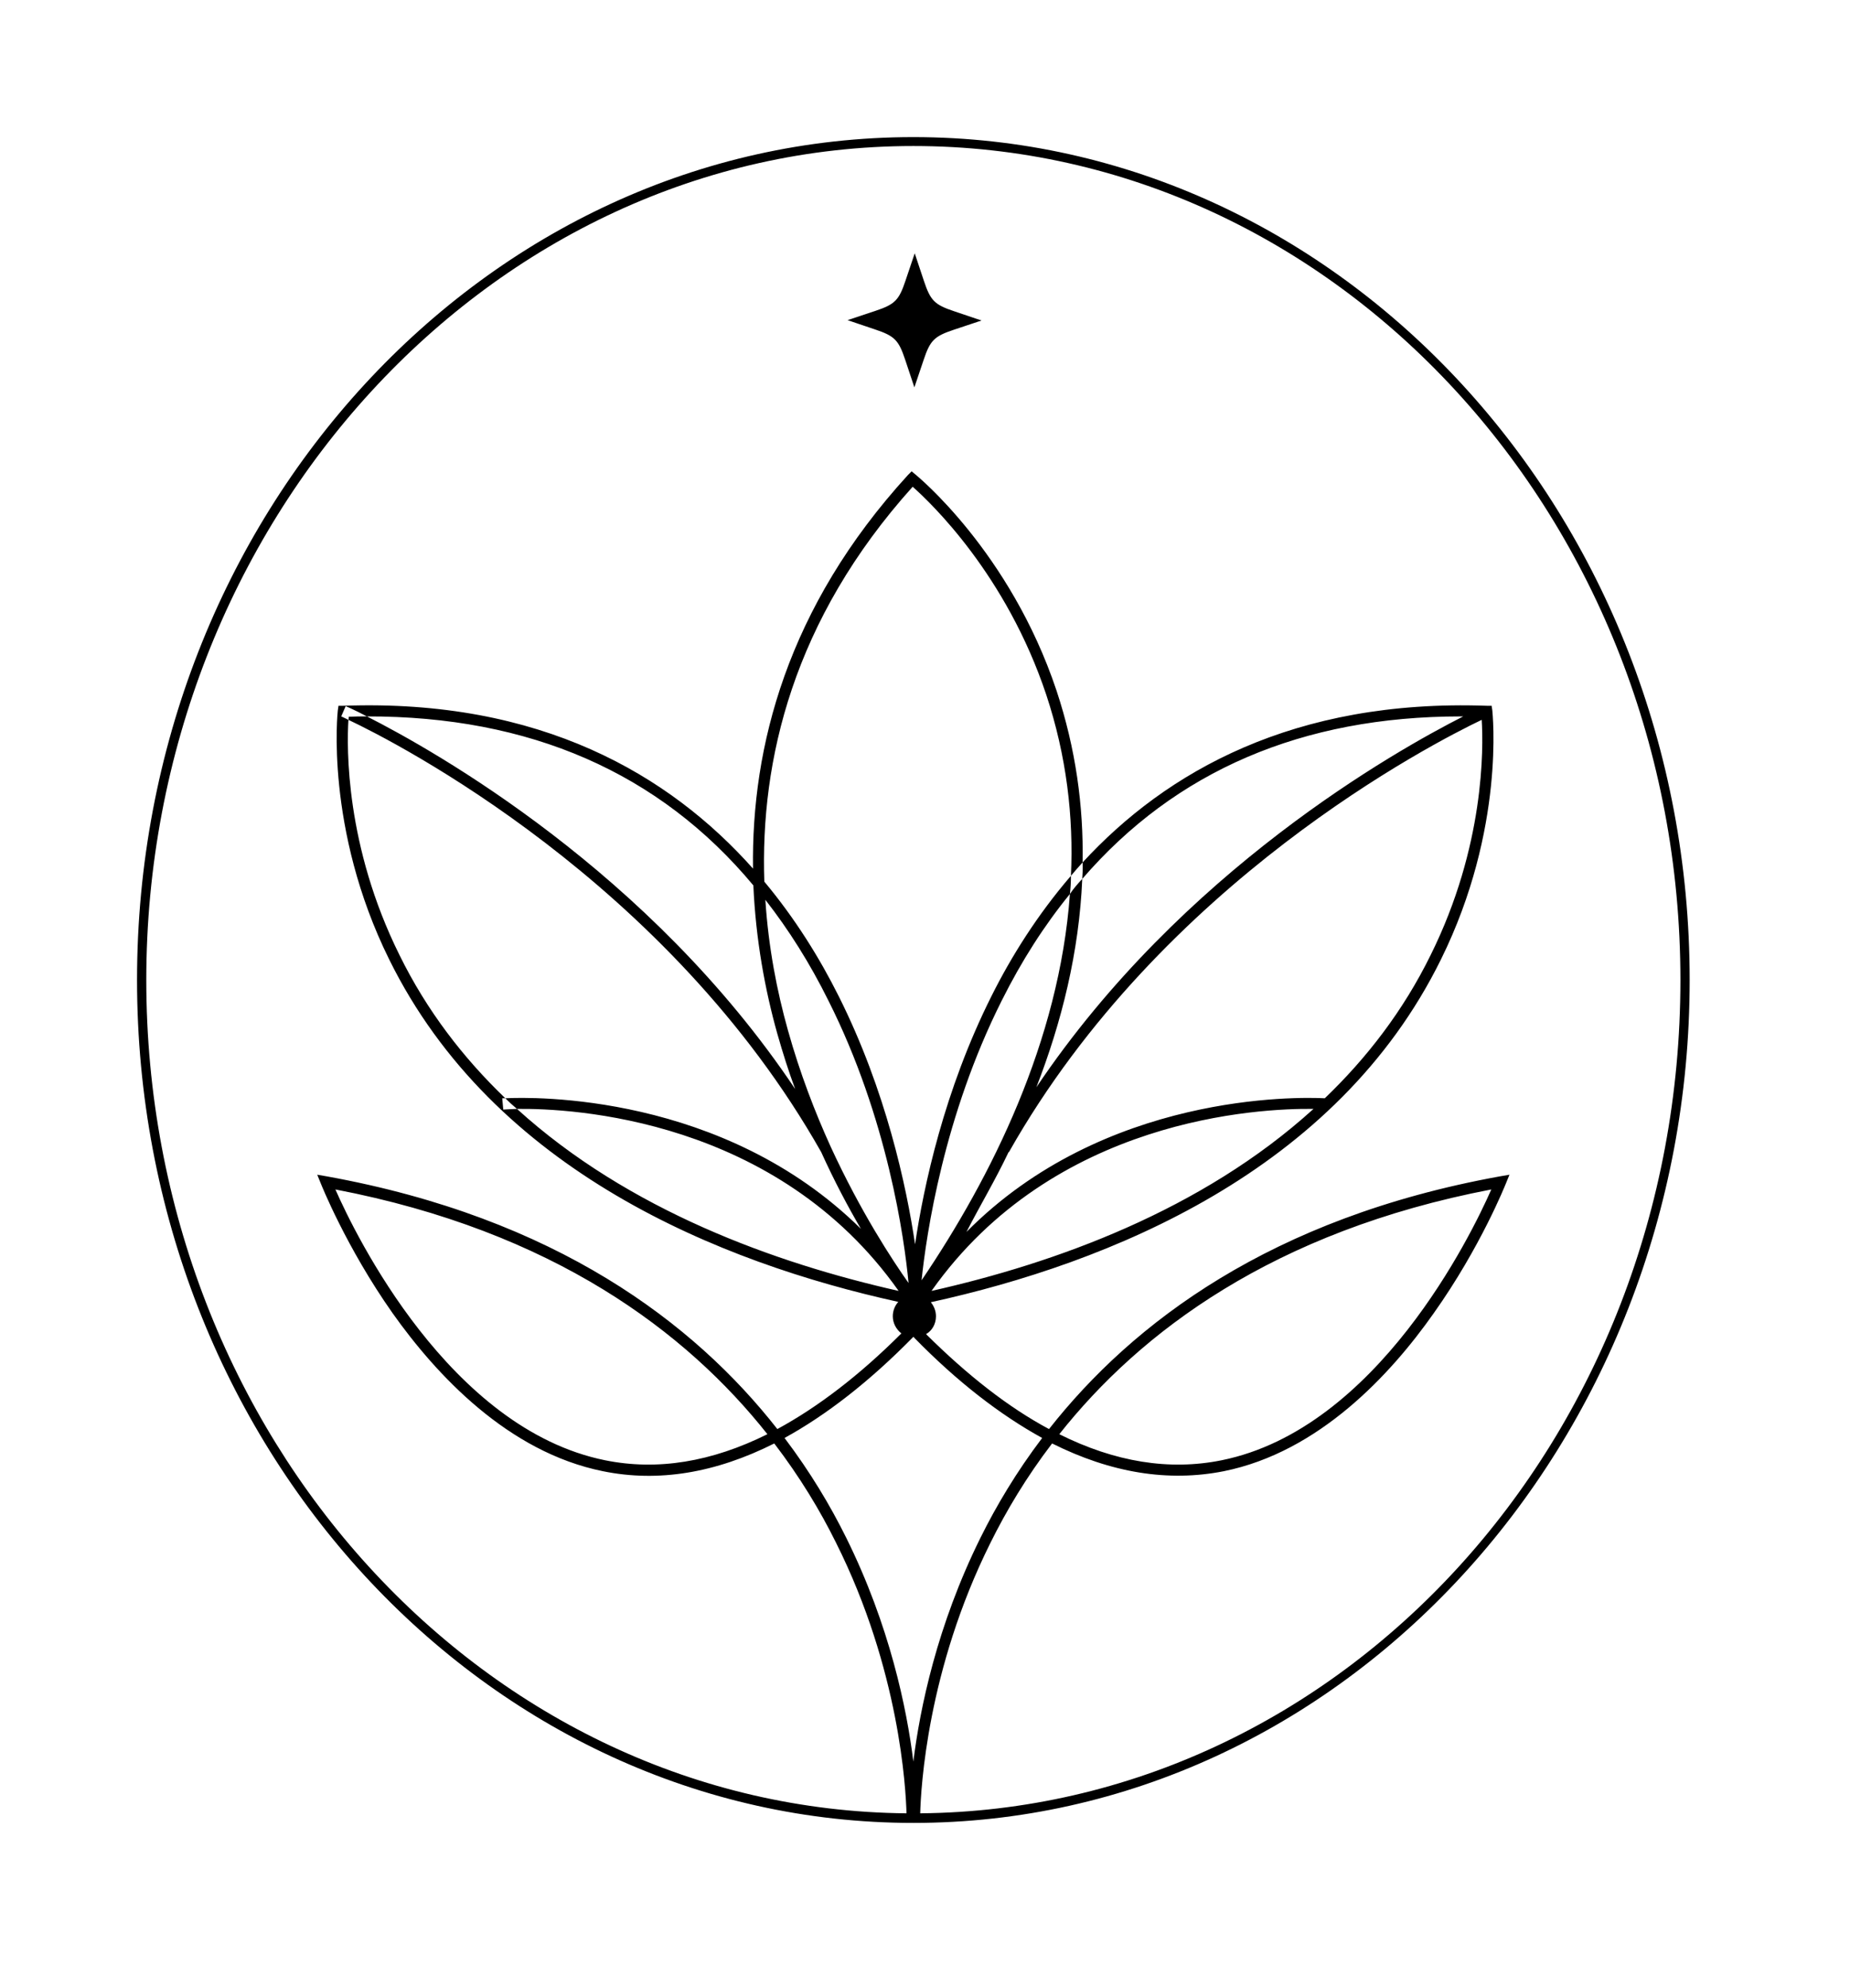 <svg width="54" height="58" viewBox="0 0 54 58" fill="none" xmlns="http://www.w3.org/2000/svg">
<g filter="url(#filter0_d_3_360)">
<path d="M26.69 6.69C26.41 5.85 26.18 5.62 25.34 5.34C26.18 5.06 26.41 4.83 26.69 3.99C26.97 4.83 27.2 5.06 28.04 5.34C27.2 5.62 26.97 5.85 26.69 6.69Z" fill="black"/>
<path d="M27.75 5.34C27.09 5.56 26.91 5.74 26.69 6.4C26.47 5.74 26.29 5.56 25.63 5.34C26.29 5.12 26.47 4.94 26.69 4.28C26.91 4.94 27.09 5.12 27.75 5.34Z" fill="black"/>
<path d="M26.42 6.49C26.23 5.92 26.11 5.8 25.54 5.61L24.74 5.34L25.55 5.07C26.12 4.88 26.24 4.76 26.43 4.19L26.7 3.39L26.97 4.2C27.16 4.77 27.28 4.89 27.85 5.08L28.65 5.35L27.84 5.62C27.27 5.81 27.15 5.93 26.96 6.5L26.69 7.3L26.42 6.49ZM26.33 5.34C26.48 5.44 26.6 5.55 26.7 5.71C26.8 5.56 26.91 5.44 27.07 5.34C26.92 5.24 26.8 5.13 26.7 4.97C26.6 5.12 26.49 5.24 26.33 5.34Z" fill="black"/>
<path d="M26.69 6.67L26.61 6.43C26.4 5.8 26.24 5.64 25.6 5.42L25.36 5.34L25.6 5.26C26.23 5.05 26.39 4.89 26.61 4.25L26.69 4.01L26.77 4.25C26.98 4.88 27.14 5.04 27.78 5.26L28.02 5.34L27.78 5.42C27.15 5.63 26.99 5.79 26.77 6.43L26.69 6.67ZM25.88 5.34C26.32 5.52 26.51 5.71 26.69 6.15C26.87 5.71 27.06 5.52 27.5 5.34C27.06 5.16 26.87 4.97 26.69 4.53C26.51 4.97 26.32 5.16 25.88 5.34Z" fill="black"/>
<path d="M26.66 0C14.17 0 4 11.03 4 24.59C4 38.15 14.17 49.18 26.66 49.18C39.15 49.18 49.32 38.15 49.32 24.59C49.32 11.03 39.15 0 26.66 0ZM11.66 23.86C10.08 20.68 10.12 17.81 10.17 17C10.04 16.94 9.97 16.9 9.96 16.9L10.09 16.6C10.09 16.6 10.33 16.7 10.71 16.9C15.46 16.89 19.25 18.54 21.99 21.83C22.06 23.41 22.33 24.88 22.69 26.16C22.85 26.72 23.02 27.26 23.21 27.77C18.96 21.42 12.68 17.9 10.71 16.9C10.54 16.9 10.36 16.9 10.18 16.91C10.18 16.94 10.18 16.97 10.17 17C11.57 17.66 19.5 21.71 23.97 29.61C24.36 30.47 24.76 31.22 25.13 31.85C21.11 27.88 15.53 28 14.75 28.04C14.86 28.15 14.97 28.25 15.09 28.35C16.69 28.33 22.67 28.62 26.23 33.66C22.63 32.85 18.35 31.31 15.09 28.35C14.84 28.36 14.7 28.37 14.69 28.37L14.66 28.04H14.75C13.53 26.87 12.46 25.49 11.66 23.86ZM24.25 29.46C23.79 28.45 23.35 27.31 23 26.06C22.68 24.92 22.43 23.64 22.34 22.25C23.02 23.12 23.64 24.1 24.18 25.19C25.91 28.62 26.4 32.15 26.52 33.43C26.06 32.78 25.13 31.37 24.25 29.46ZM24.7 40.86C24.24 39.93 23.65 38.94 22.9 37.95C24.12 37.28 25.37 36.31 26.63 35.03C26.64 35.02 26.65 35.01 26.66 35C26.67 35 26.68 35.02 26.69 35.03C27.94 36.31 29.2 37.28 30.42 37.95C29.67 38.94 29.08 39.93 28.62 40.86C27.35 43.42 26.85 45.85 26.66 47.39C26.47 45.85 25.97 43.42 24.7 40.86ZM26.86 48.9C26.88 48.17 27.06 44.72 28.91 41.01C29.37 40.08 29.96 39.09 30.71 38.11C32.43 38.97 34.1 39.24 35.72 38.92C38.5 38.36 40.59 36.1 41.85 34.31C43.22 32.38 43.94 30.56 43.95 30.54L44.06 30.27L43.77 30.32C37.1 31.53 33.06 34.59 30.62 37.69C29.44 37.06 28.25 36.13 27.03 34.92C27.21 34.82 27.32 34.62 27.32 34.4C27.32 34.24 27.26 34.1 27.17 33.99C32.37 32.85 39.01 30.18 42.06 23.99C43.95 20.17 43.56 16.77 43.56 16.73L43.54 16.59H43.4C37.77 16.39 34.04 18.51 31.6 21.16C31.61 21.32 31.6 21.48 31.59 21.64C34.31 18.49 38.01 16.9 42.64 16.9H42.71C40.74 17.9 34.5 21.4 30.25 27.72C30.99 25.82 31.5 23.77 31.59 21.64C31.46 21.78 31.33 21.93 31.23 22.08C30.92 26.37 28.94 30.34 26.9 33.35C27.04 32 27.55 28.55 29.24 25.19C29.82 24.03 30.48 23 31.23 22.08C31.25 21.91 31.26 21.73 31.26 21.55C30.28 22.69 29.52 23.9 28.94 25.06C27.56 27.81 26.96 30.61 26.71 32.3C26.46 30.61 25.86 27.81 24.48 25.06C23.93 23.96 23.22 22.81 22.31 21.72C22.19 18.19 23.14 14.09 26.64 10.2C27.17 10.67 29.37 12.76 30.54 16.27C31.13 18.05 31.34 19.83 31.26 21.55C31.37 21.42 31.48 21.29 31.6 21.16C31.63 19.52 31.4 17.84 30.84 16.15C29.48 12.08 26.75 9.87 26.73 9.85L26.61 9.75L26.5 9.86C22.97 13.72 21.93 17.8 21.98 21.34C19.55 18.61 15.78 16.38 10.02 16.59H9.88L9.86 16.73C9.86 16.73 9.47 20.17 11.36 23.99C14.41 30.17 21.03 32.84 26.22 33.98C26.12 34.09 26.06 34.24 26.06 34.4C26.06 34.6 26.16 34.78 26.31 34.9C25.09 36.12 23.87 37.05 22.69 37.69C20.26 34.59 16.22 31.53 9.55 30.32L9.26 30.27L9.37 30.54C9.37 30.54 10.1 32.38 11.46 34.31C12.73 36.1 14.82 38.36 17.6 38.92C19.22 39.25 20.89 38.97 22.6 38.11C23.35 39.09 23.94 40.07 24.4 41C26.26 44.71 26.44 48.18 26.46 48.9C14.2 48.79 4.27 37.93 4.27 24.59C4.27 11.25 14.31 0.26 26.66 0.26C39.01 0.26 49.05 11.17 49.05 24.59C49.05 38.01 39.12 48.79 26.86 48.9ZM30.92 37.84C33.28 34.86 37.17 31.92 43.53 30.7C42.95 32.02 40.2 37.68 35.66 38.6C34.13 38.91 32.54 38.65 30.92 37.84ZM38.34 28.35C35.08 31.31 30.8 32.85 27.19 33.66C30.76 28.61 36.76 28.33 38.34 28.35ZM28.21 31.94C28.6 31.18 29.04 30.45 29.44 29.61H29.45C33.92 21.71 41.85 17.67 43.25 17C43.3 17.81 43.34 20.68 41.76 23.86C40.96 25.49 39.89 26.87 38.67 28.04C37.88 28 32.23 27.88 28.21 31.94ZM22.4 37.84C20.77 38.65 19.19 38.91 17.66 38.6C13.12 37.68 10.37 32.02 9.79 30.7C16.15 31.92 20.04 34.86 22.4 37.84Z" fill="black"/>
</g>
<defs>
<filter id="filter0_d_3_360" x="0" y="0" width="53.32" height="57.18" filterUnits="userSpaceOnUse" color-interpolation-filters="sRGB">
<feFlood flood-opacity="0" result="BackgroundImageFix"/>
<feColorMatrix in="SourceAlpha" type="matrix" values="0 0 0 0 0 0 0 0 0 0 0 0 0 0 0 0 0 0 127 0" result="hardAlpha"/>
<feOffset dy="4"/>
<feGaussianBlur stdDeviation="2"/>
<feComposite in2="hardAlpha" operator="out"/>
<feColorMatrix type="matrix" values="0 0 0 0 0 0 0 0 0 0 0 0 0 0 0 0 0 0 0.25 0"/>
<feBlend mode="normal" in2="BackgroundImageFix" result="effect1_dropShadow_3_360"/>
<feBlend mode="normal" in="SourceGraphic" in2="effect1_dropShadow_3_360" result="shape"/>
</filter>
</defs>
</svg>
